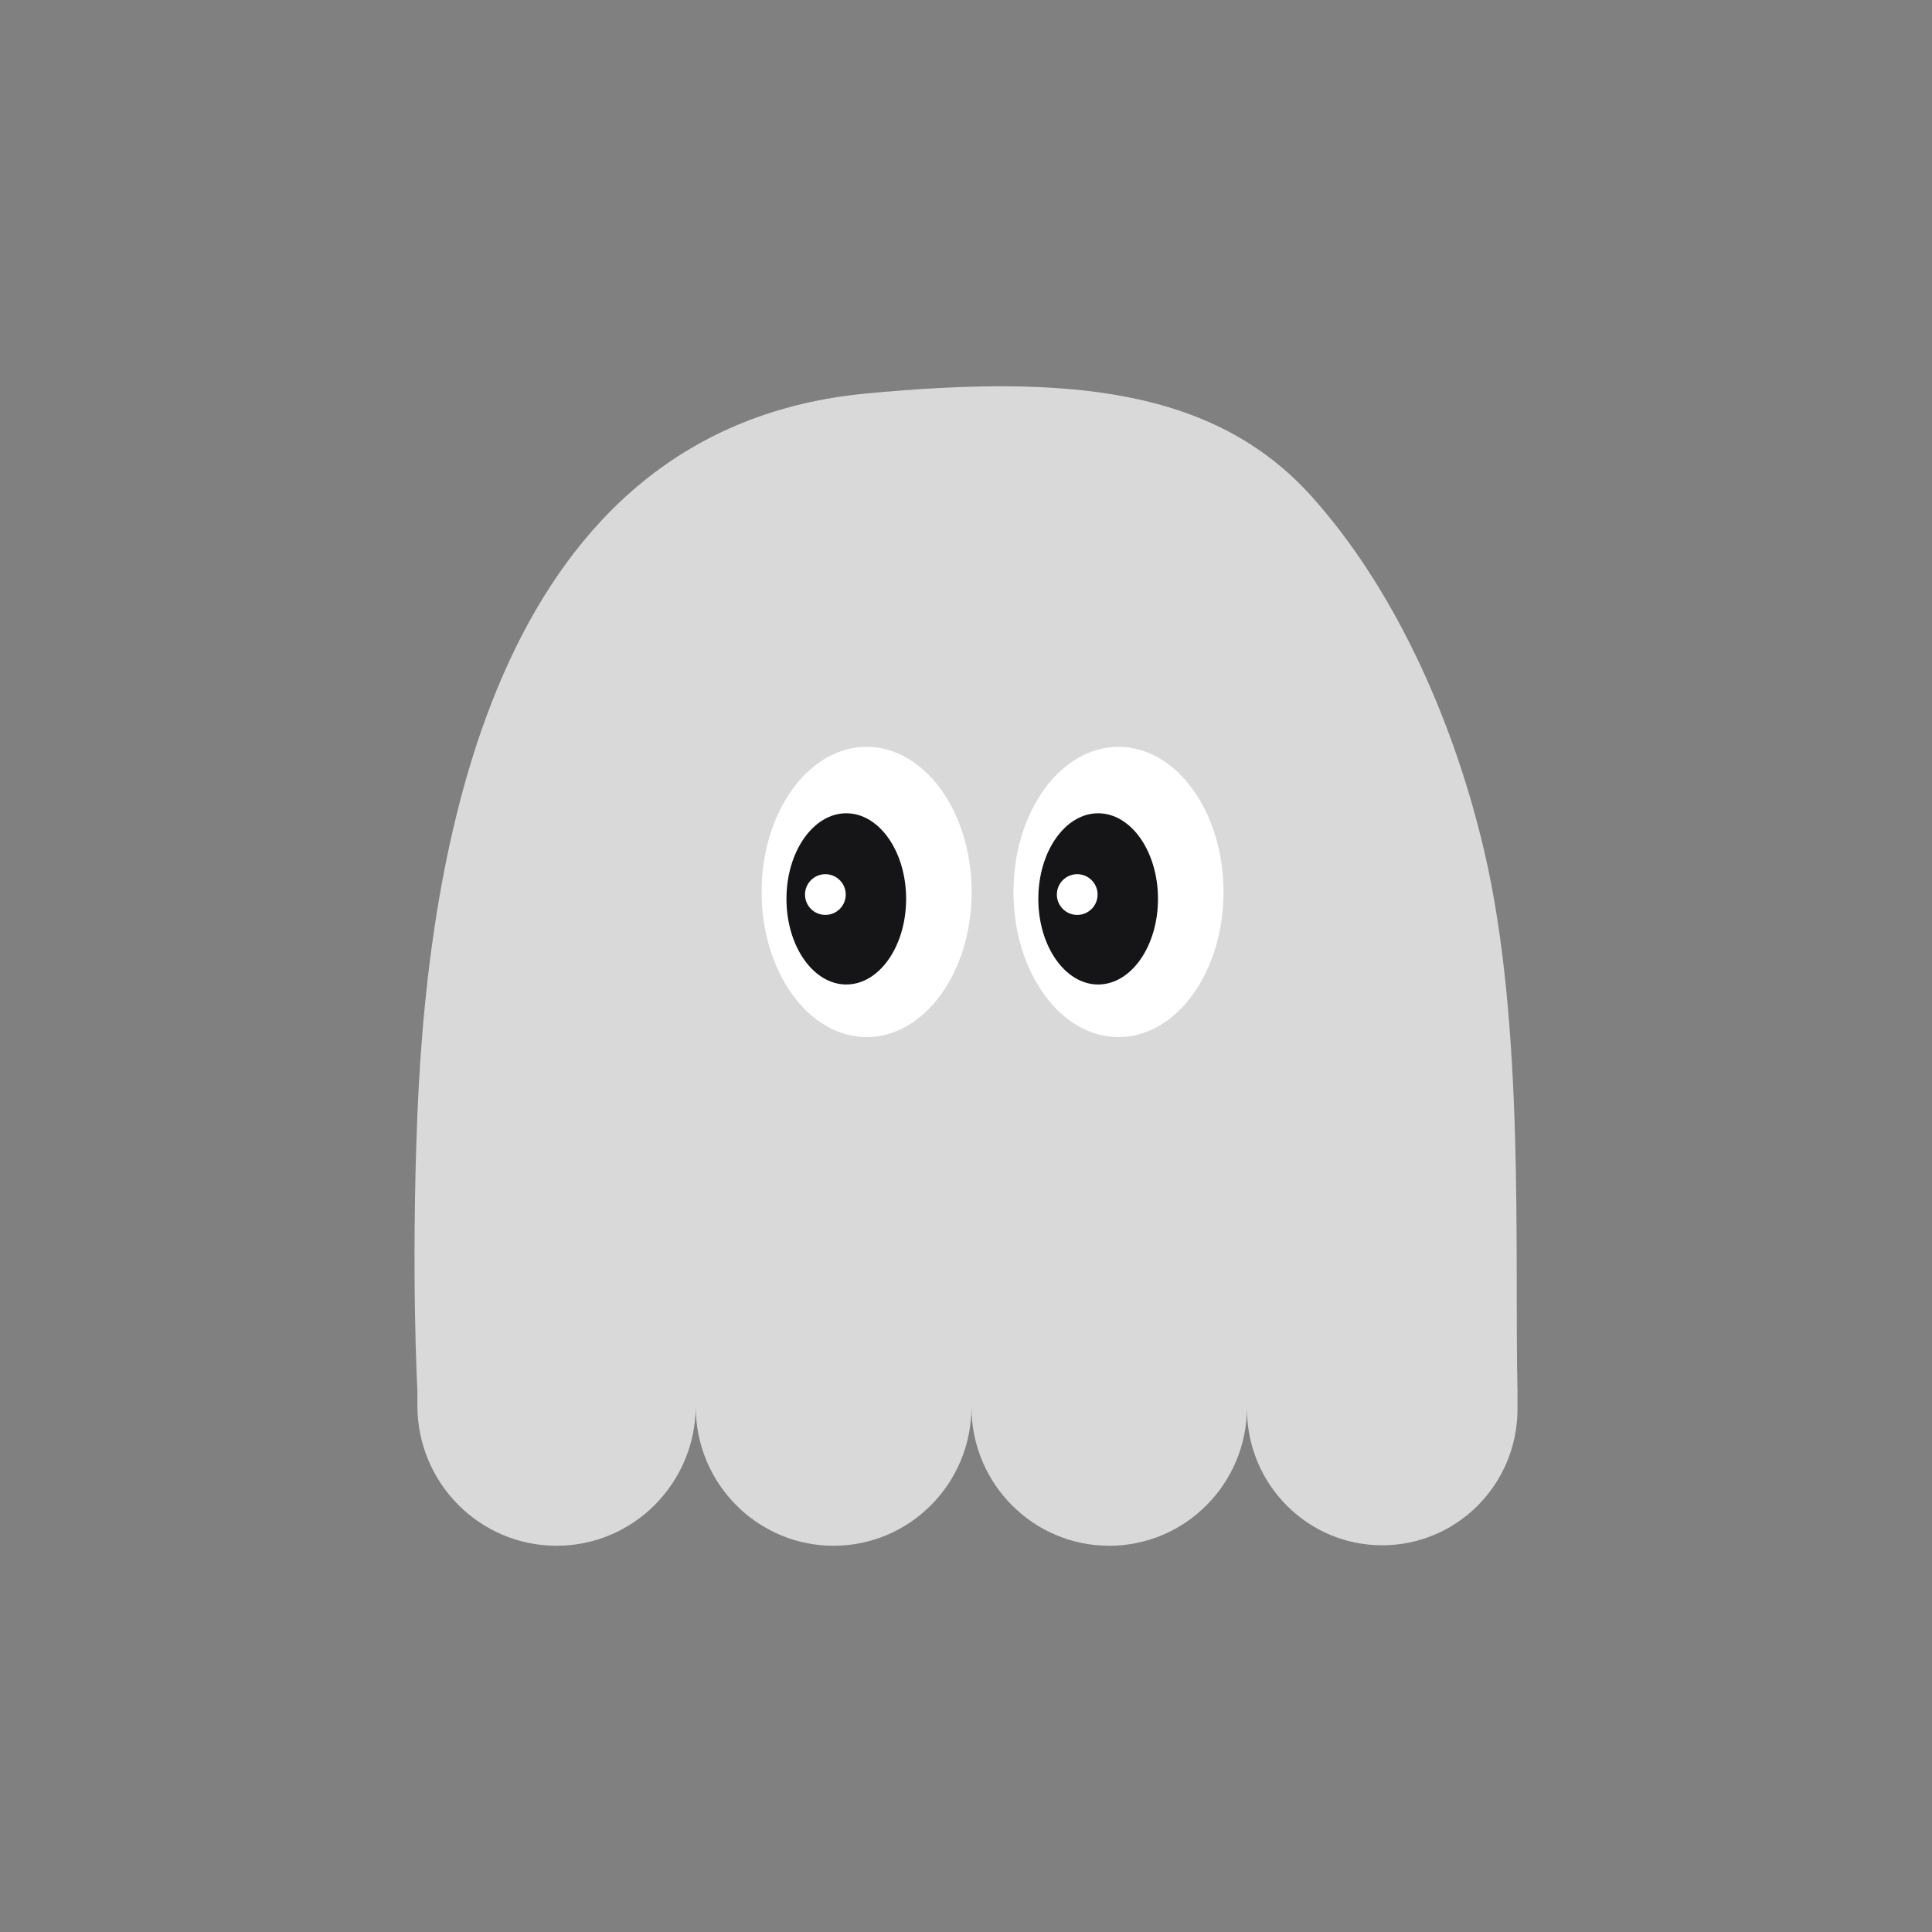 <?xml version="1.0" encoding="UTF-8"?>
<svg id="Layer_1" data-name="Layer 1" xmlns="http://www.w3.org/2000/svg" viewBox="0 0 1000 1000">
  <rect x="0" y="0" width="1000" height="1000" fill="#808080" stroke="none"/>
  <defs>
    <style>
      .cls-1 {
        fill: #fff;
      }

      .cls-2 {
        fill: #151517;
      }

      .cls-3 {
        fill: #d9d9d9;
      }
    </style>
  </defs>
  <path class="cls-3" d="m785.45,719.69c-1.61-71.32,3.92-189.33-17.32-279.66-16.58-70.49-47.98-137.2-89.26-183.11-50.7-56.39-126.96-62.98-230.31-53.27-189.1,17.76-226.58,227.12-232.52,373.44-3.34,82.2,0,142.61,0,142.61v7.83c0,40.07,32.25,72.55,72.04,72.55h0c39.79,0,72.04-32.48,72.04-72.55v-7.83s0,8.52,0,8.52c0,39.69,31.95,71.86,71.35,71.86h0c39.41,0,71.35-32.17,71.35-71.86v-8.52s0,8.57,0,8.57c0,39.66,31.93,71.81,71.31,71.81h0c39.38,0,71.31-32.15,71.31-71.81v-8.57,9.64c0,39.03,31.49,70.63,70.24,70.5h0c38.57-.13,69.77-31.66,69.77-70.5v-9.64Z"/>
  <g>
    <ellipse class="cls-1" cx="448.57" cy="461.68" rx="54.36" ry="75.12"/>
    <ellipse class="cls-2" cx="438.04" cy="465.26" rx="30.97" ry="44.31"/>
    <circle class="cls-1" cx="427.21" cy="463.02" r="10.54"/>
  </g>
  <g>
    <ellipse class="cls-1" cx="578.93" cy="461.68" rx="54.36" ry="75.12"/>
    <ellipse class="cls-2" cx="568.4" cy="465.26" rx="30.97" ry="44.31"/>
    <circle class="cls-1" cx="557.57" cy="463.02" r="10.54"/>
  </g>
</svg>